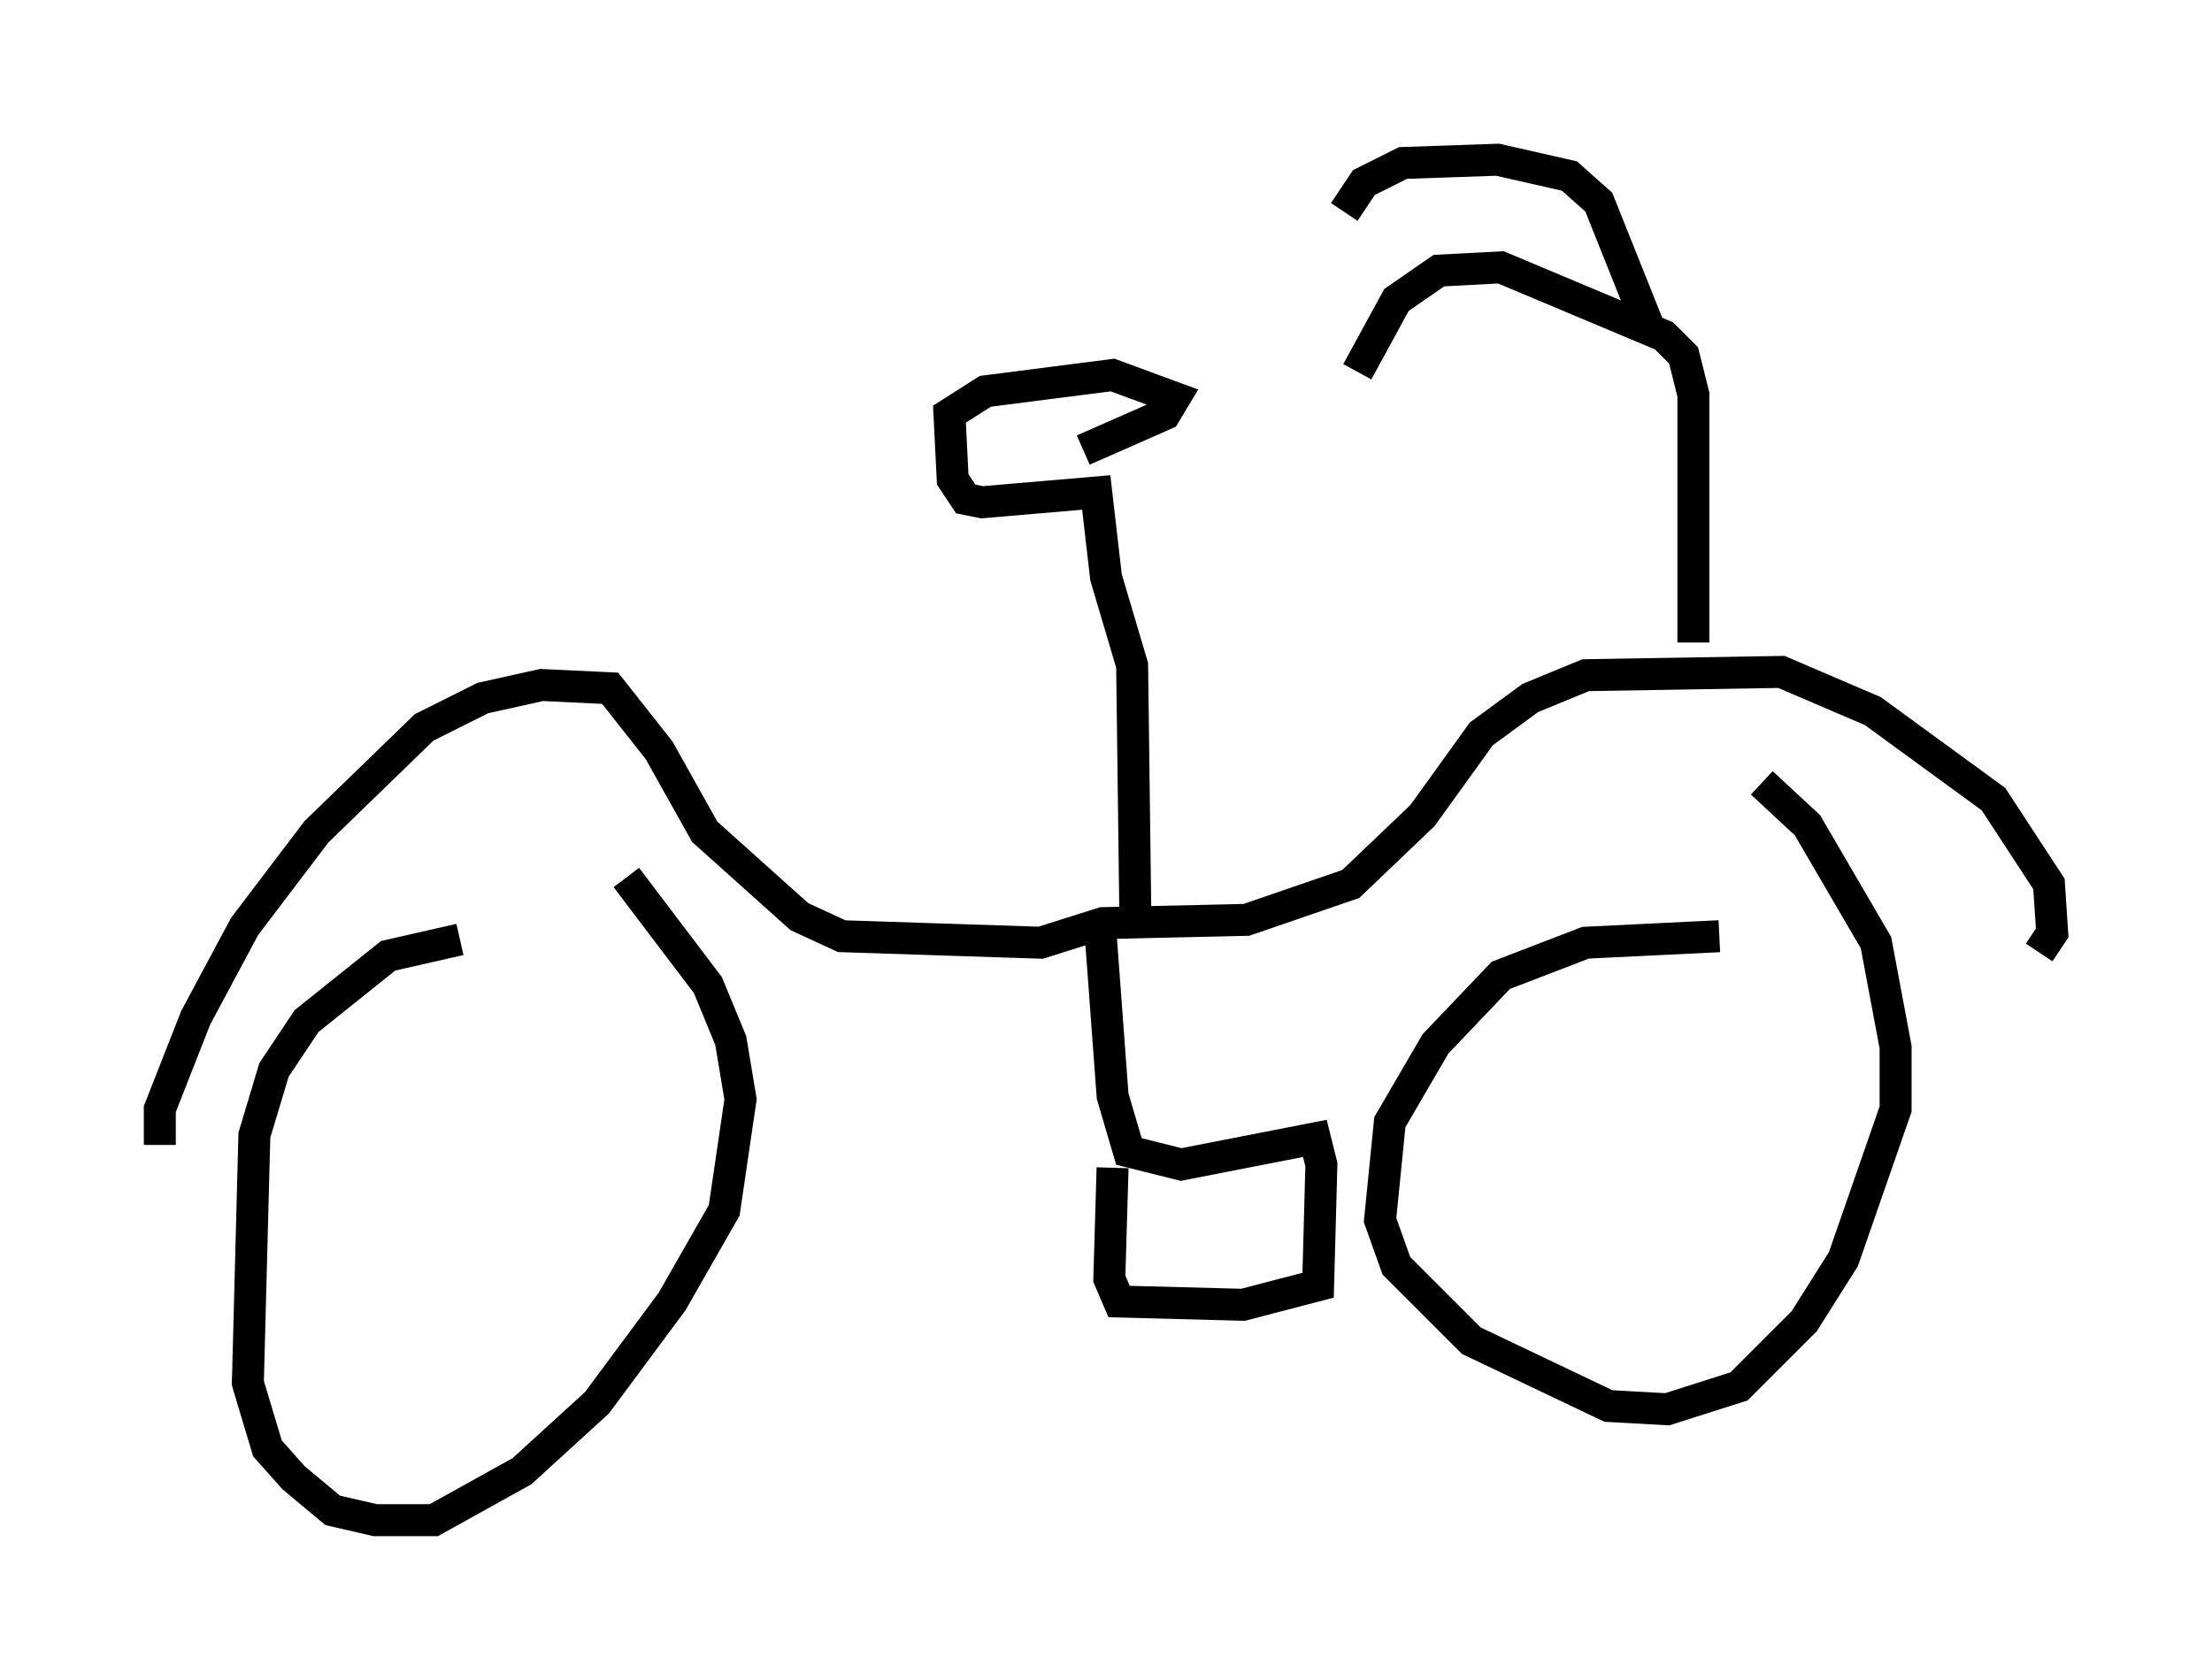 <?xml version="1.0" encoding="utf-8" ?>
<svg baseProfile="full" height="52.569" version="1.1" width="69.209" xmlns="http://www.w3.org/2000/svg" xmlns:ev="http://www.w3.org/2001/xml-events" xmlns:xlink="http://www.w3.org/1999/xlink"><defs /><rect fill="white" height="52.569" width="69.209" x="0" y="0" /><path d="M19.904, 29.5 m-5.513, -0.102 l-2.246, 0.51 -2.552, 2.042 l-1.021, 1.531 -0.613, 2.042 l-0.204, 7.758 0.613, 2.042 l0.817, 0.919 1.225, 1.021 l1.327, 0.306 1.838, 0.0 l2.756, -1.531 2.348, -2.144 l2.348, -3.165 1.633, -2.858 l0.51, -3.471 -0.306, -1.838 l-0.715, -1.735 -2.552, -3.369 m34.198, 1.838 l-4.185, 0.204 -2.654, 1.021 l-2.042, 2.144 -1.429, 2.45 l-0.306, 3.063 0.51, 1.429 l2.348, 2.348 4.288, 2.042 l1.838, 0.102 2.246, -0.715 l2.042, -2.042 1.225, -1.94 l1.633, -4.696 0.0, -1.94 l-0.613, -3.267 -2.144, -3.675 l-1.429, -1.327 m-50.123, 11.331 l0.0, -1.123 1.123, -2.858 l1.531, -2.858 2.246, -2.96 l3.369, -3.267 1.838, -0.919 l1.838, -0.408 2.144, 0.102 l1.531, 1.94 1.429, 2.552 l2.96, 2.654 1.327, 0.613 l6.227, 0.204 1.94, -0.613 l4.492, -0.102 3.267, -1.123 l2.246, -2.144 1.838, -2.552 l1.531, -1.123 1.735, -0.715 l6.125, -0.102 2.858, 1.225 l3.777, 2.756 1.735, 2.654 l0.102, 1.531 -0.408, 0.613 m-28.277, -1.021 l-0.102, -7.963 -0.817, -2.756 l-0.306, -2.654 -3.573, 0.306 l-0.51, -0.102 -0.408, -0.613 l-0.102, -2.042 1.123, -0.715 l3.981, -0.51 1.94, 0.715 l-0.306, 0.51 -2.552, 1.123 m19.09, 6.023 l0.0, -7.758 -0.306, -1.225 l-0.613, -0.613 -5.104, -2.144 l-1.94, 0.102 -1.327, 0.919 l-1.225, 2.246 m9.188, -1.225 l-1.633, -4.083 -0.919, -0.817 l-2.246, -0.51 -2.96, 0.102 l-1.225, 0.613 -0.613, 0.919 m-7.656, 22.152 l0.408, 5.513 0.51, 1.735 l1.633, 0.408 4.185, -0.817 l0.204, 0.817 -0.102, 3.777 l-2.348, 0.613 -3.879, -0.102 l-0.306, -0.715 0.102, -3.471 " fill="none" stroke="black" stroke-width="1" /></svg>
